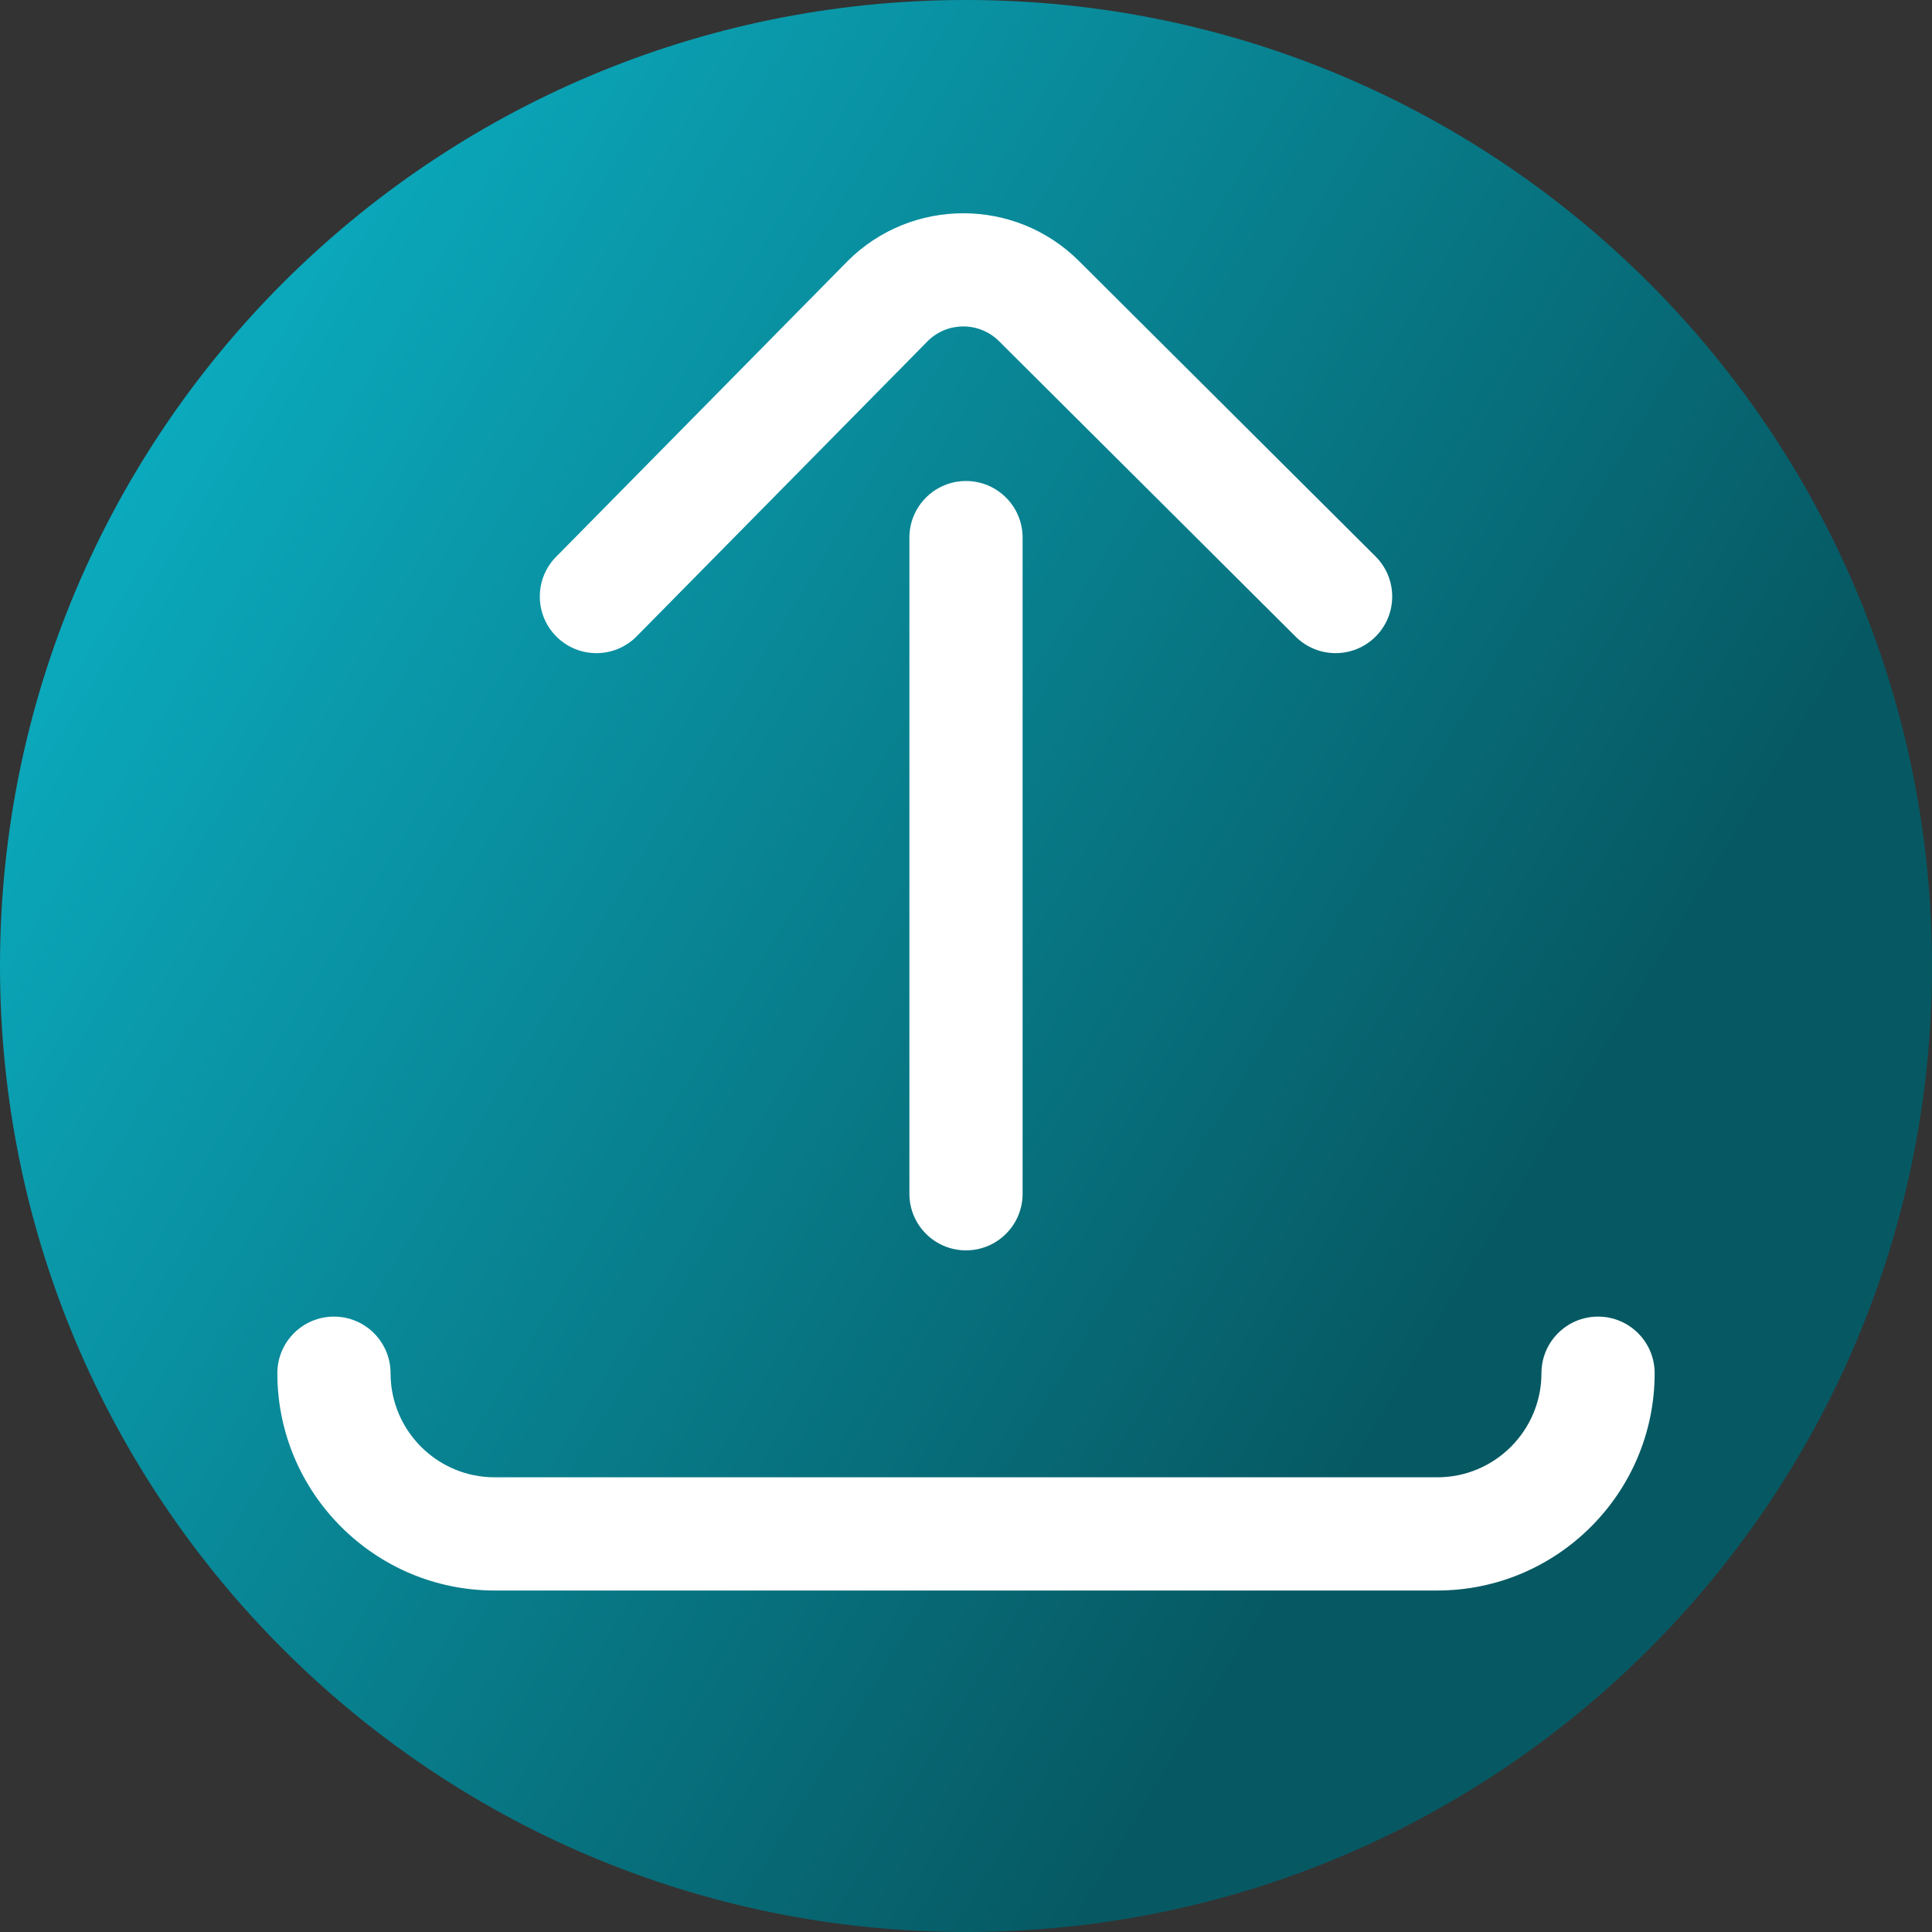 <svg viewBox="0 0 512 512" xmlns="http://www.w3.org/2000/svg" xmlns:xlink="http://www.w3.org/1999/xlink"><rect x="0" y="0" width="512" height="512" fill="#333333" stroke="none"/><linearGradient id="a" gradientUnits="userSpaceOnUse" x1="9.5%" x2="100%" y1="13%" y2="68%"><stop offset="0" stop-color="#0badc1"/><stop offset="0.8" stop-color="#065963"/></linearGradient><path d="m512 256c0 141.387-114.613 256-256 256s-256-114.613-256-256 114.613-256 256-256 256 114.613 256 256zm0 0" fill="url(#a)"/><g fill="#fff"><path d="m380.914 421.5h-249.828c-31.754 0-57.586-25.836-57.586-57.586 0-8.285 6.715-15 15-15s15 6.715 15 15c0 15.211 12.375 27.586 27.586 27.586h249.828c15.211 0 27.586-12.375 27.586-27.586 0-8.285 6.715-15 15-15s15 6.715 15 15c0 31.754-25.832 57.586-57.586 57.586zm0 0"/><path d="m158.055 173.09c-3.801 0-7.605-1.438-10.531-4.32-5.898-5.816-5.965-15.312-.152-21.211l77.164-78.273c.023-.027.051-.051.074-.078 16.918-16.918 44.445-16.918 61.363 0l78.559 78.254c5.871 5.848 5.891 15.344.043 21.215-5.848 5.867-15.344 5.887-21.215.039l-78.578-78.273c-5.23-5.23-13.703-5.242-18.922-.055l-77.121 78.23c-2.934 2.977-6.809 4.473-10.684 4.473zm0 0"/><path d="m256 331.359c-8.285 0-15-6.715-15-15v-173.887c0-8.281 6.715-15 15-15s15 6.719 15 15v173.891c0 8.281-6.715 14.996-15 14.996zm0 0"/></g></svg>